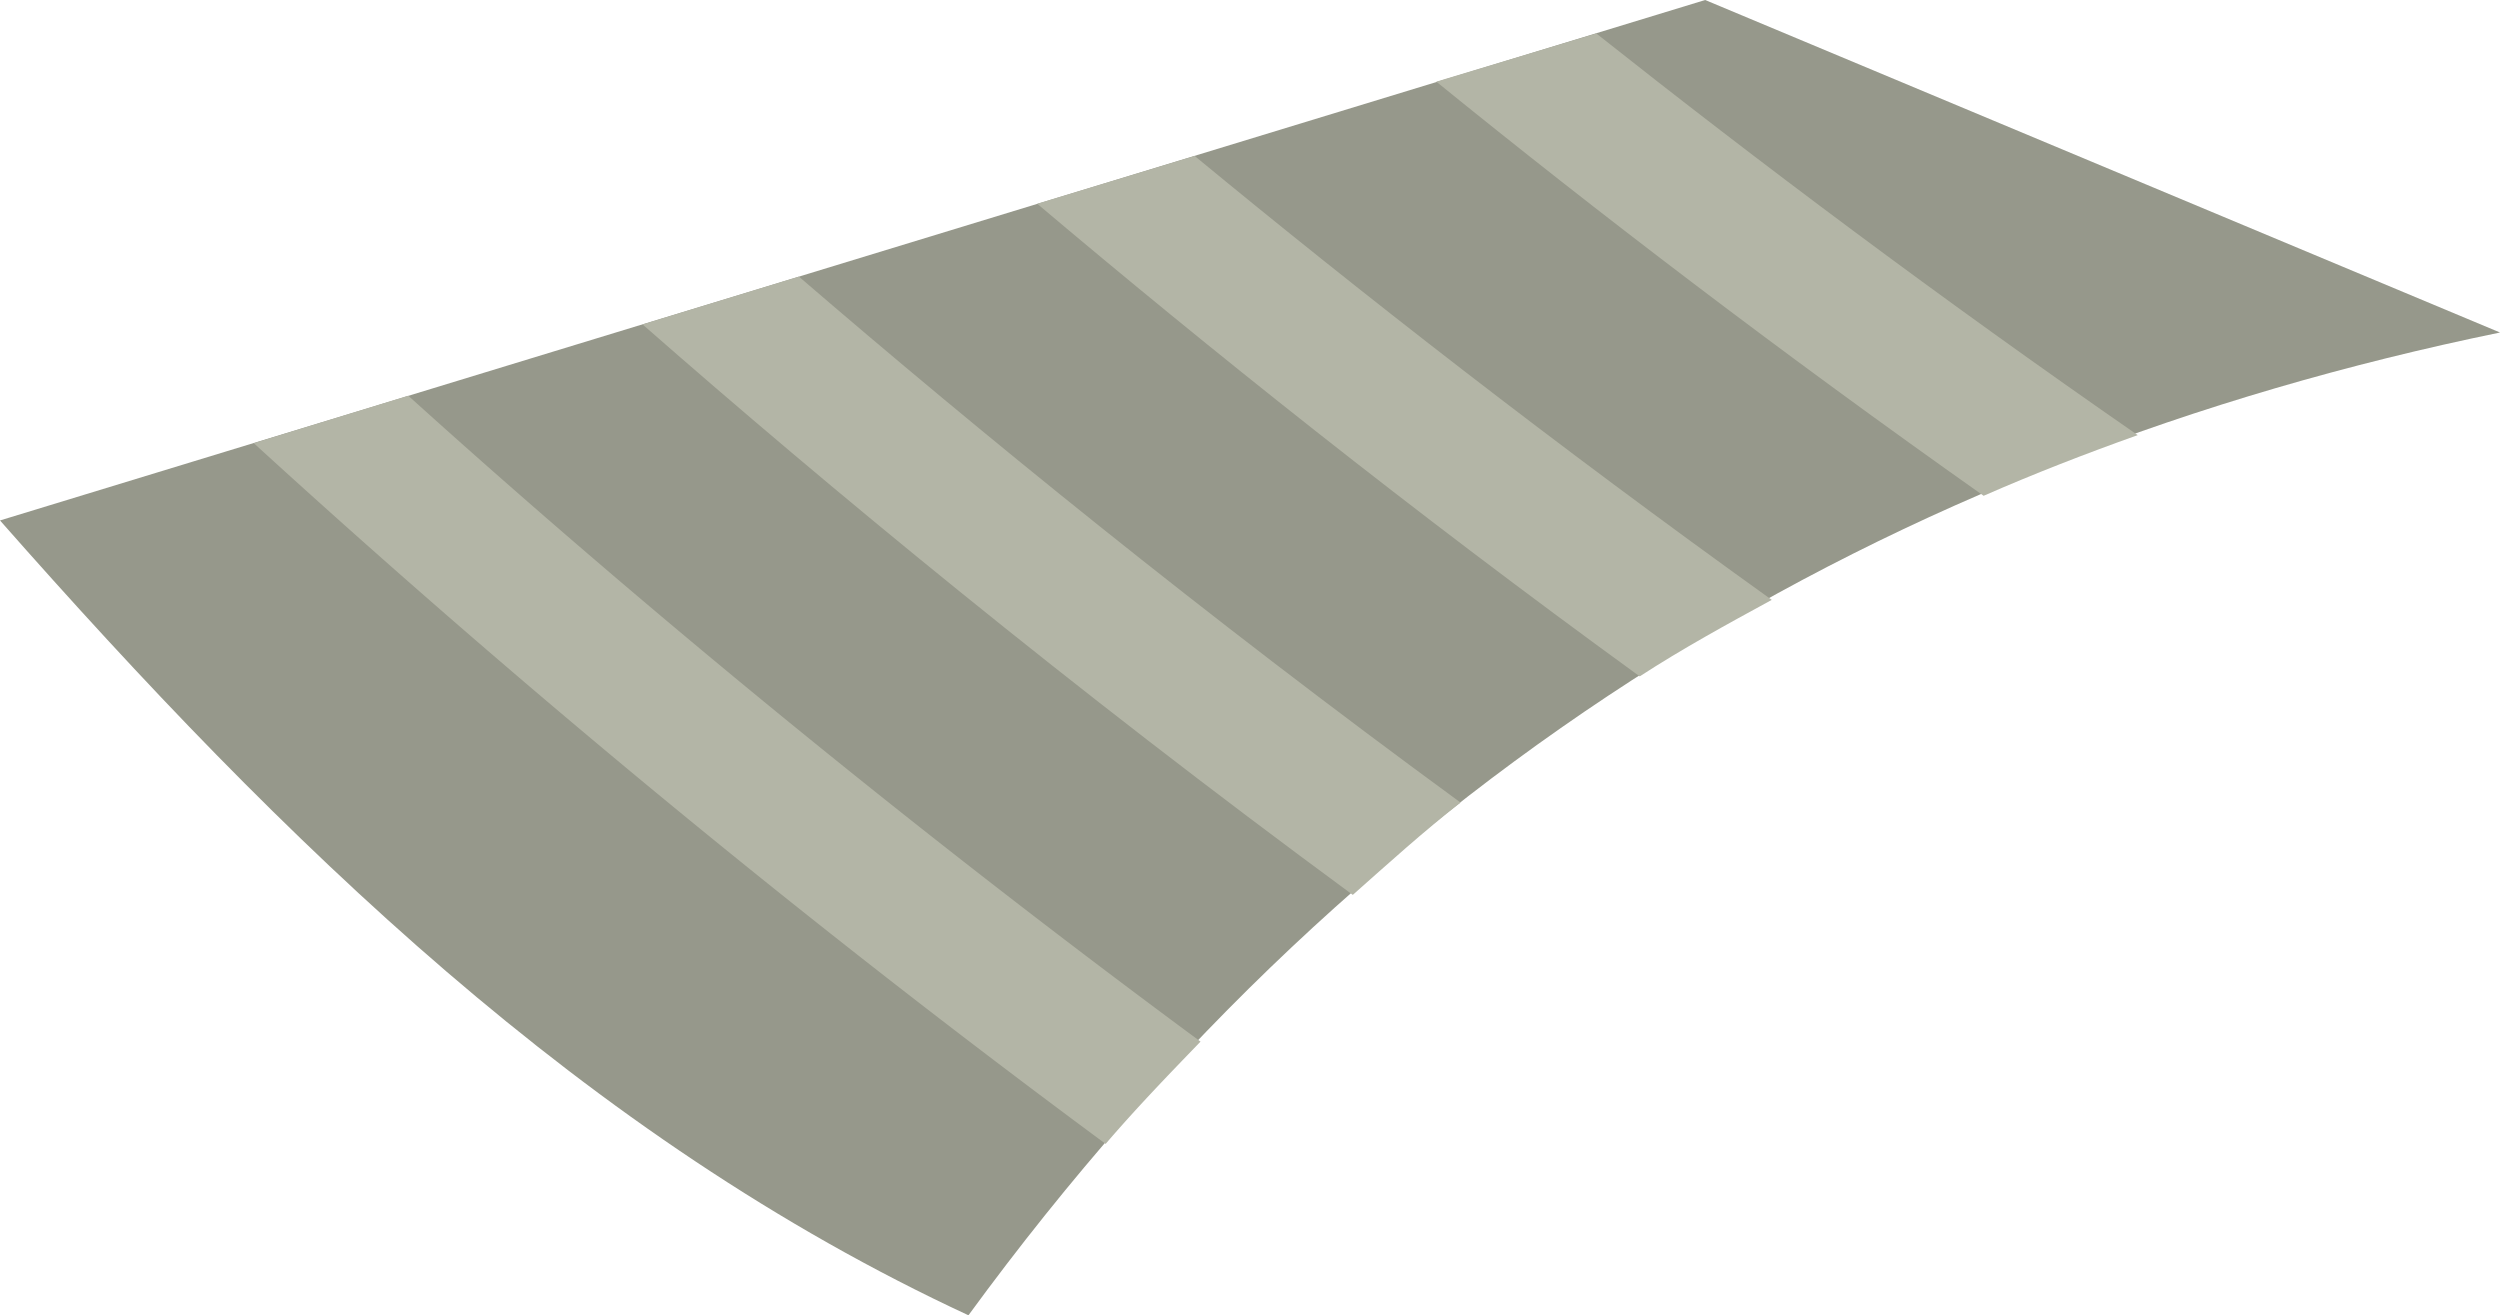 <svg xmlns="http://www.w3.org/2000/svg" width="141.766" height="74.585" viewBox="0 0 141.766 74.585"><defs><style>.a{fill:#96988b;}.b{fill:#b3b5a6;}</style></defs><g transform="translate(0 0)"><g transform="translate(0 0)"><path class="a" d="M214.652,202.7c22.755-31.14,52.226-48.618,86.85-55.73l-45.073-18.855-96.694,29.513C175.795,175.857,192.9,192.605,214.652,202.7Z" transform="translate(-159.735 -128.115)"/></g><g transform="translate(14.392 1.898)"><g transform="translate(0 20.544)"><path class="b" d="M208.73,171.615c1.752-2.044,3.567-3.921,5.381-5.8-18.792-13.87-34.122-26.865-44.926-36.626l-8.76,2.691A602.736,602.736,0,0,0,208.73,171.615Z" transform="translate(-160.425 -129.191)"/></g><g transform="translate(22.046 13.787)"><path class="b" d="M170.346,128.867l-8.865,2.711c10.491,9.2,24.132,20.482,40.275,32.35,2-1.773,4-3.587,6.111-5.235C193.122,147.909,180.5,137.606,170.346,128.867Z" transform="translate(-161.482 -128.867)"/></g><g transform="translate(44.426 6.946)"><path class="b" d="M171.482,128.539l-8.927,2.711c9.657,8.155,21.066,17.291,34.164,26.8,2.44-1.585,4.964-2.962,7.488-4.338C191.9,144.891,180.889,136.3,171.482,128.539Z" transform="translate(-162.555 -128.539)"/></g><g transform="translate(67.056)"><path class="b" d="M172.713,128.206l-9.073,2.732c9.114,7.4,19.543,15.372,31.036,23.485,2.857-1.252,5.757-2.378,8.739-3.441C192.152,143.181,181.848,135.443,172.713,128.206Z" transform="translate(-163.64 -128.206)"/></g></g></g></svg>